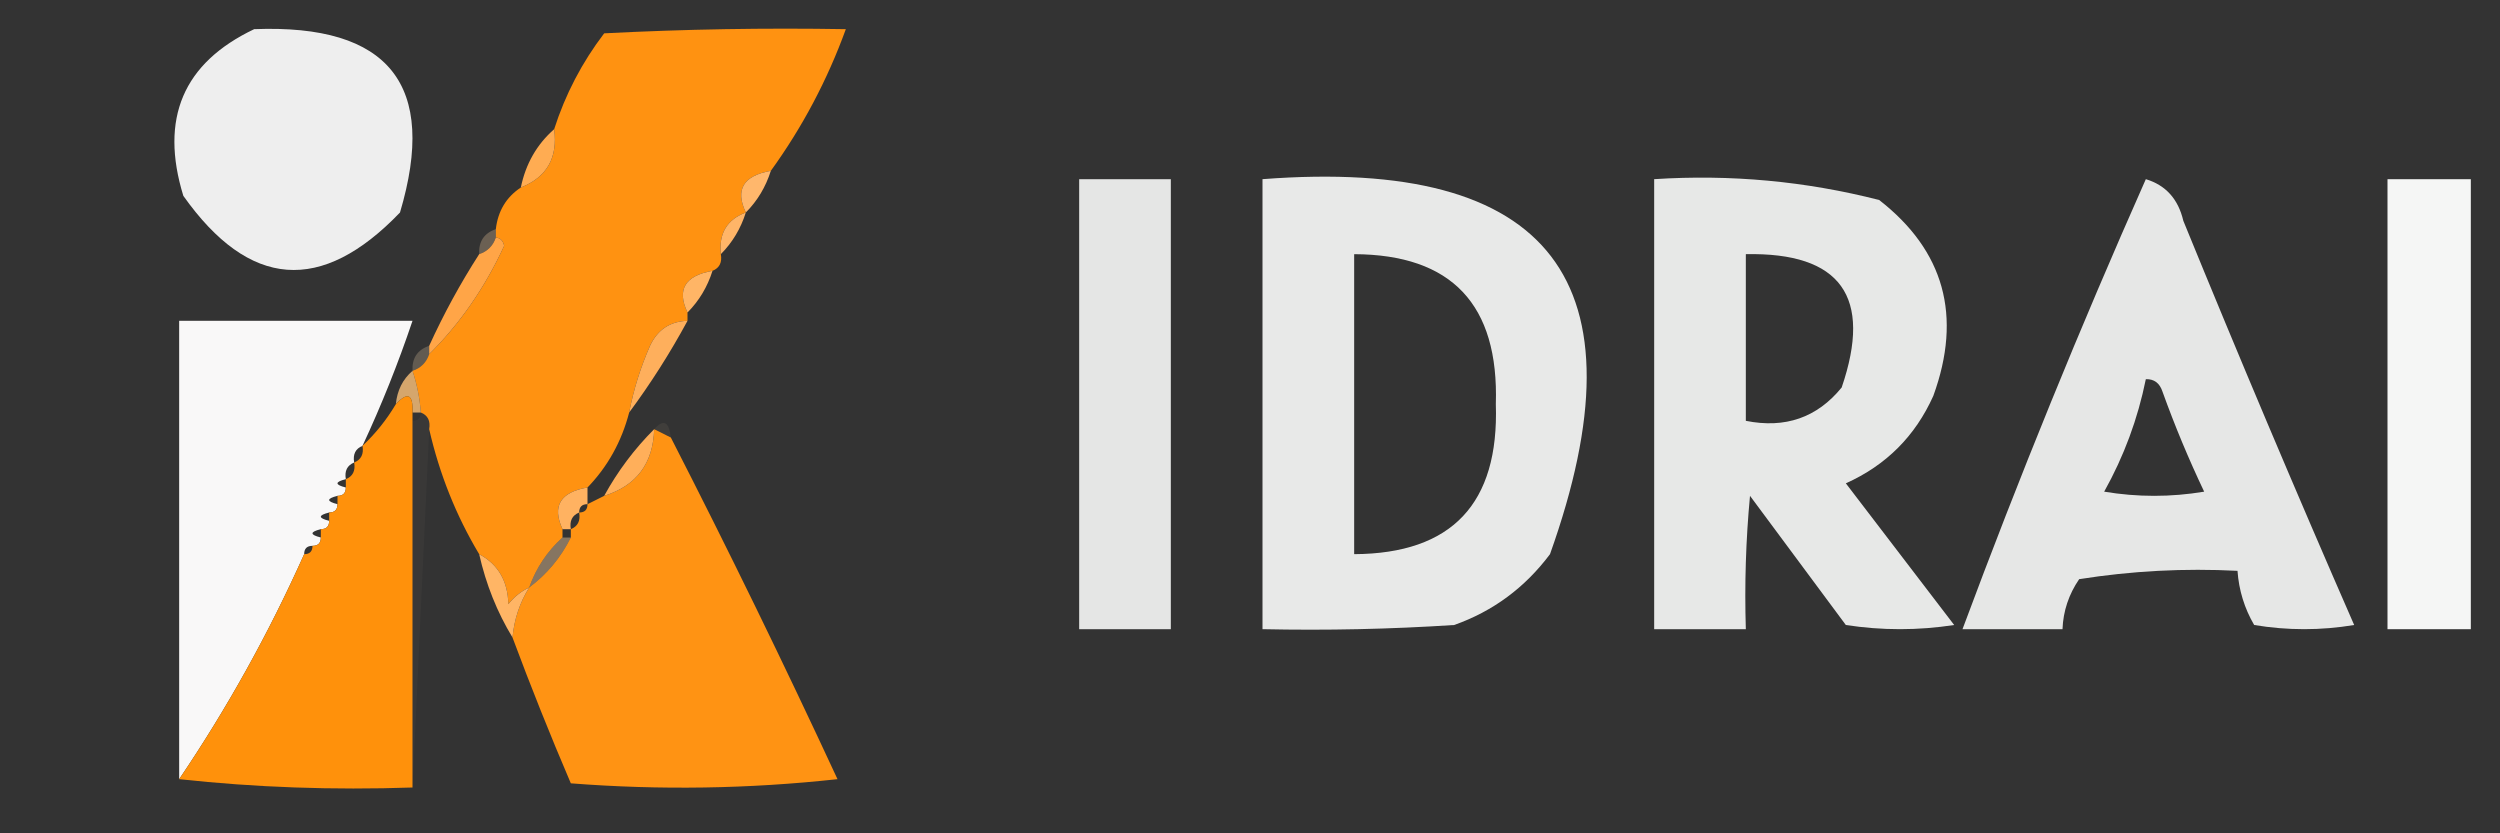 <?xml version="1.0" encoding="UTF-8"?>
<!DOCTYPE svg PUBLIC "-//W3C//DTD SVG 1.1//EN" "http://www.w3.org/Graphics/SVG/1.1/DTD/svg11.dtd">
<svg xmlns="http://www.w3.org/2000/svg" version="1.1" width="300px" height="100px" style="shape-rendering:geometricPrecision; text-rendering:geometricPrecision; image-rendering:optimizeQuality; fill-rule:evenodd; clip-rule:evenodd" xmlns:xlink="http://www.w3.org/1999/xlink">
<rect width="100%" height="100%" fill="#333333" stroke="none"/>
<g><path style="opacity:0.921" fill="#fefefe" d="M 30.5,3.5 C 46.718,2.865 52.551,10.199 48,25.5C 38.571,35.323 29.904,34.656 22,23.5C 19.149,14.219 21.982,7.553 30.5,3.5 Z"/></g>
<g><path style="opacity:1" fill="#ff9211" d="M 92.5,20.5 C 89.194,21.087 88.194,22.753 89.5,25.5C 87.241,26.344 86.241,28.011 86.5,30.5C 86.672,31.492 86.338,32.158 85.5,32.5C 82.194,33.087 81.194,34.753 82.5,37.5C 82.5,37.833 82.5,38.167 82.5,38.5C 80.408,38.561 78.908,39.561 78,41.5C 76.86,44.102 76.027,46.769 75.5,49.5C 74.59,52.992 72.924,55.992 70.5,58.5C 67.227,59.062 66.227,60.729 67.5,63.5C 67.5,63.833 67.5,64.167 67.5,64.5C 65.674,66.147 64.34,68.147 63.5,70.5C 62.542,70.953 61.708,71.62 61,72.5C 60.939,69.723 59.772,67.723 57.5,66.5C 54.734,61.883 52.734,56.883 51.5,51.5C 51.672,50.508 51.338,49.842 50.5,49.5C 50.371,47.784 50.038,46.117 49.5,44.5C 50.5,44.167 51.167,43.5 51.5,42.5C 55.182,38.861 58.182,34.527 60.5,29.5C 60.376,28.893 60.043,28.56 59.5,28.5C 59.5,28.167 59.5,27.833 59.5,27.5C 59.75,25.326 60.75,23.659 62.5,22.5C 65.621,21.264 66.955,18.931 66.5,15.5C 67.837,11.327 69.837,7.494 72.5,4C 82.161,3.5 91.828,3.334 101.5,3.5C 99.281,9.607 96.281,15.273 92.5,20.5 Z"/></g>
<g><path style="opacity:1" fill="#ffac52" d="M 66.5,15.5 C 66.955,18.931 65.621,21.264 62.5,22.5C 63.079,19.669 64.412,17.336 66.5,15.5 Z"/></g>
<g><path style="opacity:0.997" fill="#ffb76c" d="M 92.5,20.5 C 91.89,22.434 90.89,24.101 89.5,25.5C 88.194,22.753 89.194,21.087 92.5,20.5 Z"/></g>
<g><path style="opacity:0.877" fill="#fefffe" d="M 129.5,21.5 C 133.167,21.5 136.833,21.5 140.5,21.5C 140.5,39.5 140.5,57.5 140.5,75.5C 136.833,75.5 133.167,75.5 129.5,75.5C 129.5,57.5 129.5,39.5 129.5,21.5 Z"/></g>
<g><path style="opacity:0.891" fill="#fefffe" d="M 151.5,21.5 C 186.162,18.838 197.662,33.838 186,66.5C 182.989,70.52 179.156,73.353 174.5,75C 166.841,75.5 159.174,75.666 151.5,75.5C 151.5,57.5 151.5,39.5 151.5,21.5 Z M 162.5,30.5 C 174.21,30.547 179.876,36.547 179.5,48.5C 179.897,60.433 174.23,66.433 162.5,66.5C 162.5,54.5 162.5,42.5 162.5,30.5 Z"/></g>
<g><path style="opacity:0.884" fill="#fefffe" d="M 198.5,21.5 C 207.663,20.907 216.663,21.74 225.5,24C 233.317,30.086 235.484,37.92 232,47.5C 229.833,52.333 226.333,55.833 221.5,58C 225.833,63.667 230.167,69.333 234.5,75C 230.167,75.667 225.833,75.667 221.5,75C 217.667,69.833 213.833,64.667 210,59.5C 209.501,64.823 209.334,70.156 209.5,75.5C 205.833,75.5 202.167,75.5 198.5,75.5C 198.5,57.5 198.5,39.5 198.5,21.5 Z M 209.5,30.5 C 220.895,30.271 224.728,35.605 221,46.5C 218.056,50.114 214.223,51.447 209.5,50.5C 209.5,43.833 209.5,37.167 209.5,30.5 Z"/></g>
<g><path style="opacity:0.879" fill="#fefffe" d="M 257.5,21.5 C 259.888,22.219 261.388,23.885 262,26.5C 268.643,42.765 275.476,58.932 282.5,75C 278.5,75.667 274.5,75.667 270.5,75C 269.331,72.993 268.665,70.827 268.5,68.5C 262.132,68.17 255.798,68.504 249.5,69.5C 248.253,71.323 247.586,73.323 247.5,75.5C 243.5,75.5 239.5,75.5 235.5,75.5C 242.277,57.279 249.61,39.279 257.5,21.5 Z M 257.5,45.5 C 258.497,45.47 259.164,45.97 259.5,47C 260.976,51.098 262.642,55.098 264.5,59C 260.5,59.667 256.5,59.667 252.5,59C 254.873,54.756 256.539,50.256 257.5,45.5 Z"/></g>
<g><path style="opacity:0.955" fill="#fefffe" d="M 286.5,21.5 C 289.833,21.5 293.167,21.5 296.5,21.5C 296.5,39.5 296.5,57.5 296.5,75.5C 293.167,75.5 289.833,75.5 286.5,75.5C 286.5,57.5 286.5,39.5 286.5,21.5 Z"/></g>
<g><path style="opacity:1" fill="#ffb568" d="M 89.5,25.5 C 88.89,27.434 87.89,29.101 86.5,30.5C 86.241,28.011 87.241,26.344 89.5,25.5 Z"/></g>
<g><path style="opacity:0.278" fill="#fdd6a5" d="M 59.5,27.5 C 59.5,27.833 59.5,28.167 59.5,28.5C 59.167,29.5 58.5,30.167 57.5,30.5C 57.427,28.973 58.094,27.973 59.5,27.5 Z"/></g>
<g><path style="opacity:0.997" fill="#ffb566" d="M 85.5,32.5 C 84.89,34.434 83.89,36.101 82.5,37.5C 81.194,34.753 82.194,33.087 85.5,32.5 Z"/></g>
<g><path style="opacity:1" fill="#ffa547" d="M 59.5,28.5 C 60.043,28.56 60.376,28.893 60.5,29.5C 58.182,34.527 55.182,38.861 51.5,42.5C 51.5,42.167 51.5,41.833 51.5,41.5C 53.249,37.665 55.249,33.999 57.5,30.5C 58.5,30.167 59.167,29.5 59.5,28.5 Z"/></g>
<g><path style="opacity:0.973" fill="#fefdfd" d="M 43.5,53.5 C 42.662,53.842 42.328,54.508 42.5,55.5C 41.662,55.842 41.328,56.508 41.5,57.5C 40.167,57.833 40.167,58.167 41.5,58.5C 41.5,59.167 41.167,59.5 40.5,59.5C 39.167,59.833 39.167,60.167 40.5,60.5C 40.5,61.167 40.167,61.5 39.5,61.5C 38.167,61.833 38.167,62.167 39.5,62.5C 39.5,63.167 39.167,63.5 38.5,63.5C 37.167,63.833 37.167,64.167 38.5,64.5C 38.5,65.167 38.167,65.5 37.5,65.5C 36.833,65.5 36.5,65.833 36.5,66.5C 32.257,75.991 27.257,84.991 21.5,93.5C 21.5,75.167 21.5,56.833 21.5,38.5C 30.833,38.5 40.167,38.5 49.5,38.5C 47.783,43.602 45.783,48.602 43.5,53.5 Z"/></g>
<g><path style="opacity:0.996" fill="#ffb05d" d="M 82.5,38.5 C 80.403,42.372 78.069,46.039 75.5,49.5C 76.027,46.769 76.86,44.102 78,41.5C 78.908,39.561 80.408,38.561 82.5,38.5 Z"/></g>
<g><path style="opacity:0.235" fill="#feddb6" d="M 51.5,41.5 C 51.5,41.833 51.5,42.167 51.5,42.5C 51.167,43.5 50.5,44.167 49.5,44.5C 49.427,42.973 50.094,41.973 51.5,41.5 Z"/></g>
<g><path style="opacity:0.792" fill="#ffc37b" d="M 49.5,44.5 C 50.038,46.117 50.371,47.784 50.5,49.5C 50.167,49.5 49.833,49.5 49.5,49.5C 49.591,47.302 48.925,46.969 47.5,48.5C 47.66,46.847 48.326,45.514 49.5,44.5 Z"/></g>
<g><path style="opacity:0.067" fill="#fcdab0" d="M 78.5,51.5 C 79.623,50.243 80.289,50.576 80.5,52.5C 79.833,52.167 79.167,51.833 78.5,51.5 Z"/></g>
<g><path style="opacity:1" fill="#ff910b" d="M 49.5,49.5 C 49.5,49.833 49.5,50.167 49.5,50.5C 49.5,65.167 49.5,79.833 49.5,94.5C 39.985,94.827 30.652,94.494 21.5,93.5C 27.257,84.991 32.257,75.991 36.5,66.5C 37.167,66.5 37.5,66.167 37.5,65.5C 38.167,65.5 38.5,65.167 38.5,64.5C 38.5,64.167 38.5,63.833 38.5,63.5C 39.167,63.5 39.5,63.167 39.5,62.5C 39.5,62.167 39.5,61.833 39.5,61.5C 40.167,61.5 40.5,61.167 40.5,60.5C 40.5,60.167 40.5,59.833 40.5,59.5C 41.167,59.5 41.5,59.167 41.5,58.5C 41.5,58.167 41.5,57.833 41.5,57.5C 42.338,57.158 42.672,56.492 42.5,55.5C 43.338,55.158 43.672,54.492 43.5,53.5C 45.074,52.016 46.407,50.349 47.5,48.5C 48.925,46.969 49.591,47.302 49.5,49.5 Z"/></g>
<g><path style="opacity:1" fill="#ff9313" d="M 78.5,51.5 C 79.167,51.833 79.833,52.167 80.5,52.5C 87.392,65.953 94.059,79.619 100.5,93.5C 89.849,94.666 79.182,94.832 68.5,94C 66.025,88.217 63.691,82.383 61.5,76.5C 61.704,74.315 62.37,72.315 63.5,70.5C 65.633,68.909 67.299,66.909 68.5,64.5C 68.5,64.167 68.5,63.833 68.5,63.5C 69.338,63.158 69.672,62.492 69.5,61.5C 70.167,61.5 70.5,61.167 70.5,60.5C 71.167,60.167 71.833,59.833 72.5,59.5C 76.38,58.281 78.38,55.615 78.5,51.5 Z"/></g>
<g><path style="opacity:0.035" fill="#fee2bd" d="M 50.5,49.5 C 51.338,49.842 51.672,50.508 51.5,51.5C 50.833,65.833 50.167,80.167 49.5,94.5C 49.5,79.833 49.5,65.167 49.5,50.5C 50.167,50.5 50.5,50.167 50.5,49.5 Z"/></g>
<g><path style="opacity:0.999" fill="#ffaf5a" d="M 78.5,51.5 C 78.38,55.615 76.38,58.281 72.5,59.5C 74.122,56.545 76.122,53.879 78.5,51.5 Z"/></g>
<g><path style="opacity:0.999" fill="#ffb261" d="M 70.5,58.5 C 70.5,59.167 70.5,59.833 70.5,60.5C 69.833,60.5 69.5,60.833 69.5,61.5C 68.662,61.842 68.328,62.508 68.5,63.5C 68.167,63.5 67.833,63.5 67.5,63.5C 66.227,60.729 67.227,59.062 70.5,58.5 Z"/></g>
<g><path style="opacity:1" fill="#ffb565" d="M 57.5,66.5 C 59.772,67.723 60.939,69.723 61,72.5C 61.708,71.62 62.542,70.953 63.5,70.5C 62.37,72.315 61.704,74.315 61.5,76.5C 59.654,73.46 58.321,70.127 57.5,66.5 Z"/></g>
<g><path style="opacity:0.408" fill="#fed5a5" d="M 67.5,64.5 C 67.833,64.5 68.167,64.5 68.5,64.5C 67.299,66.909 65.633,68.909 63.5,70.5C 64.34,68.147 65.674,66.147 67.5,64.5 Z"/></g>
</svg>
